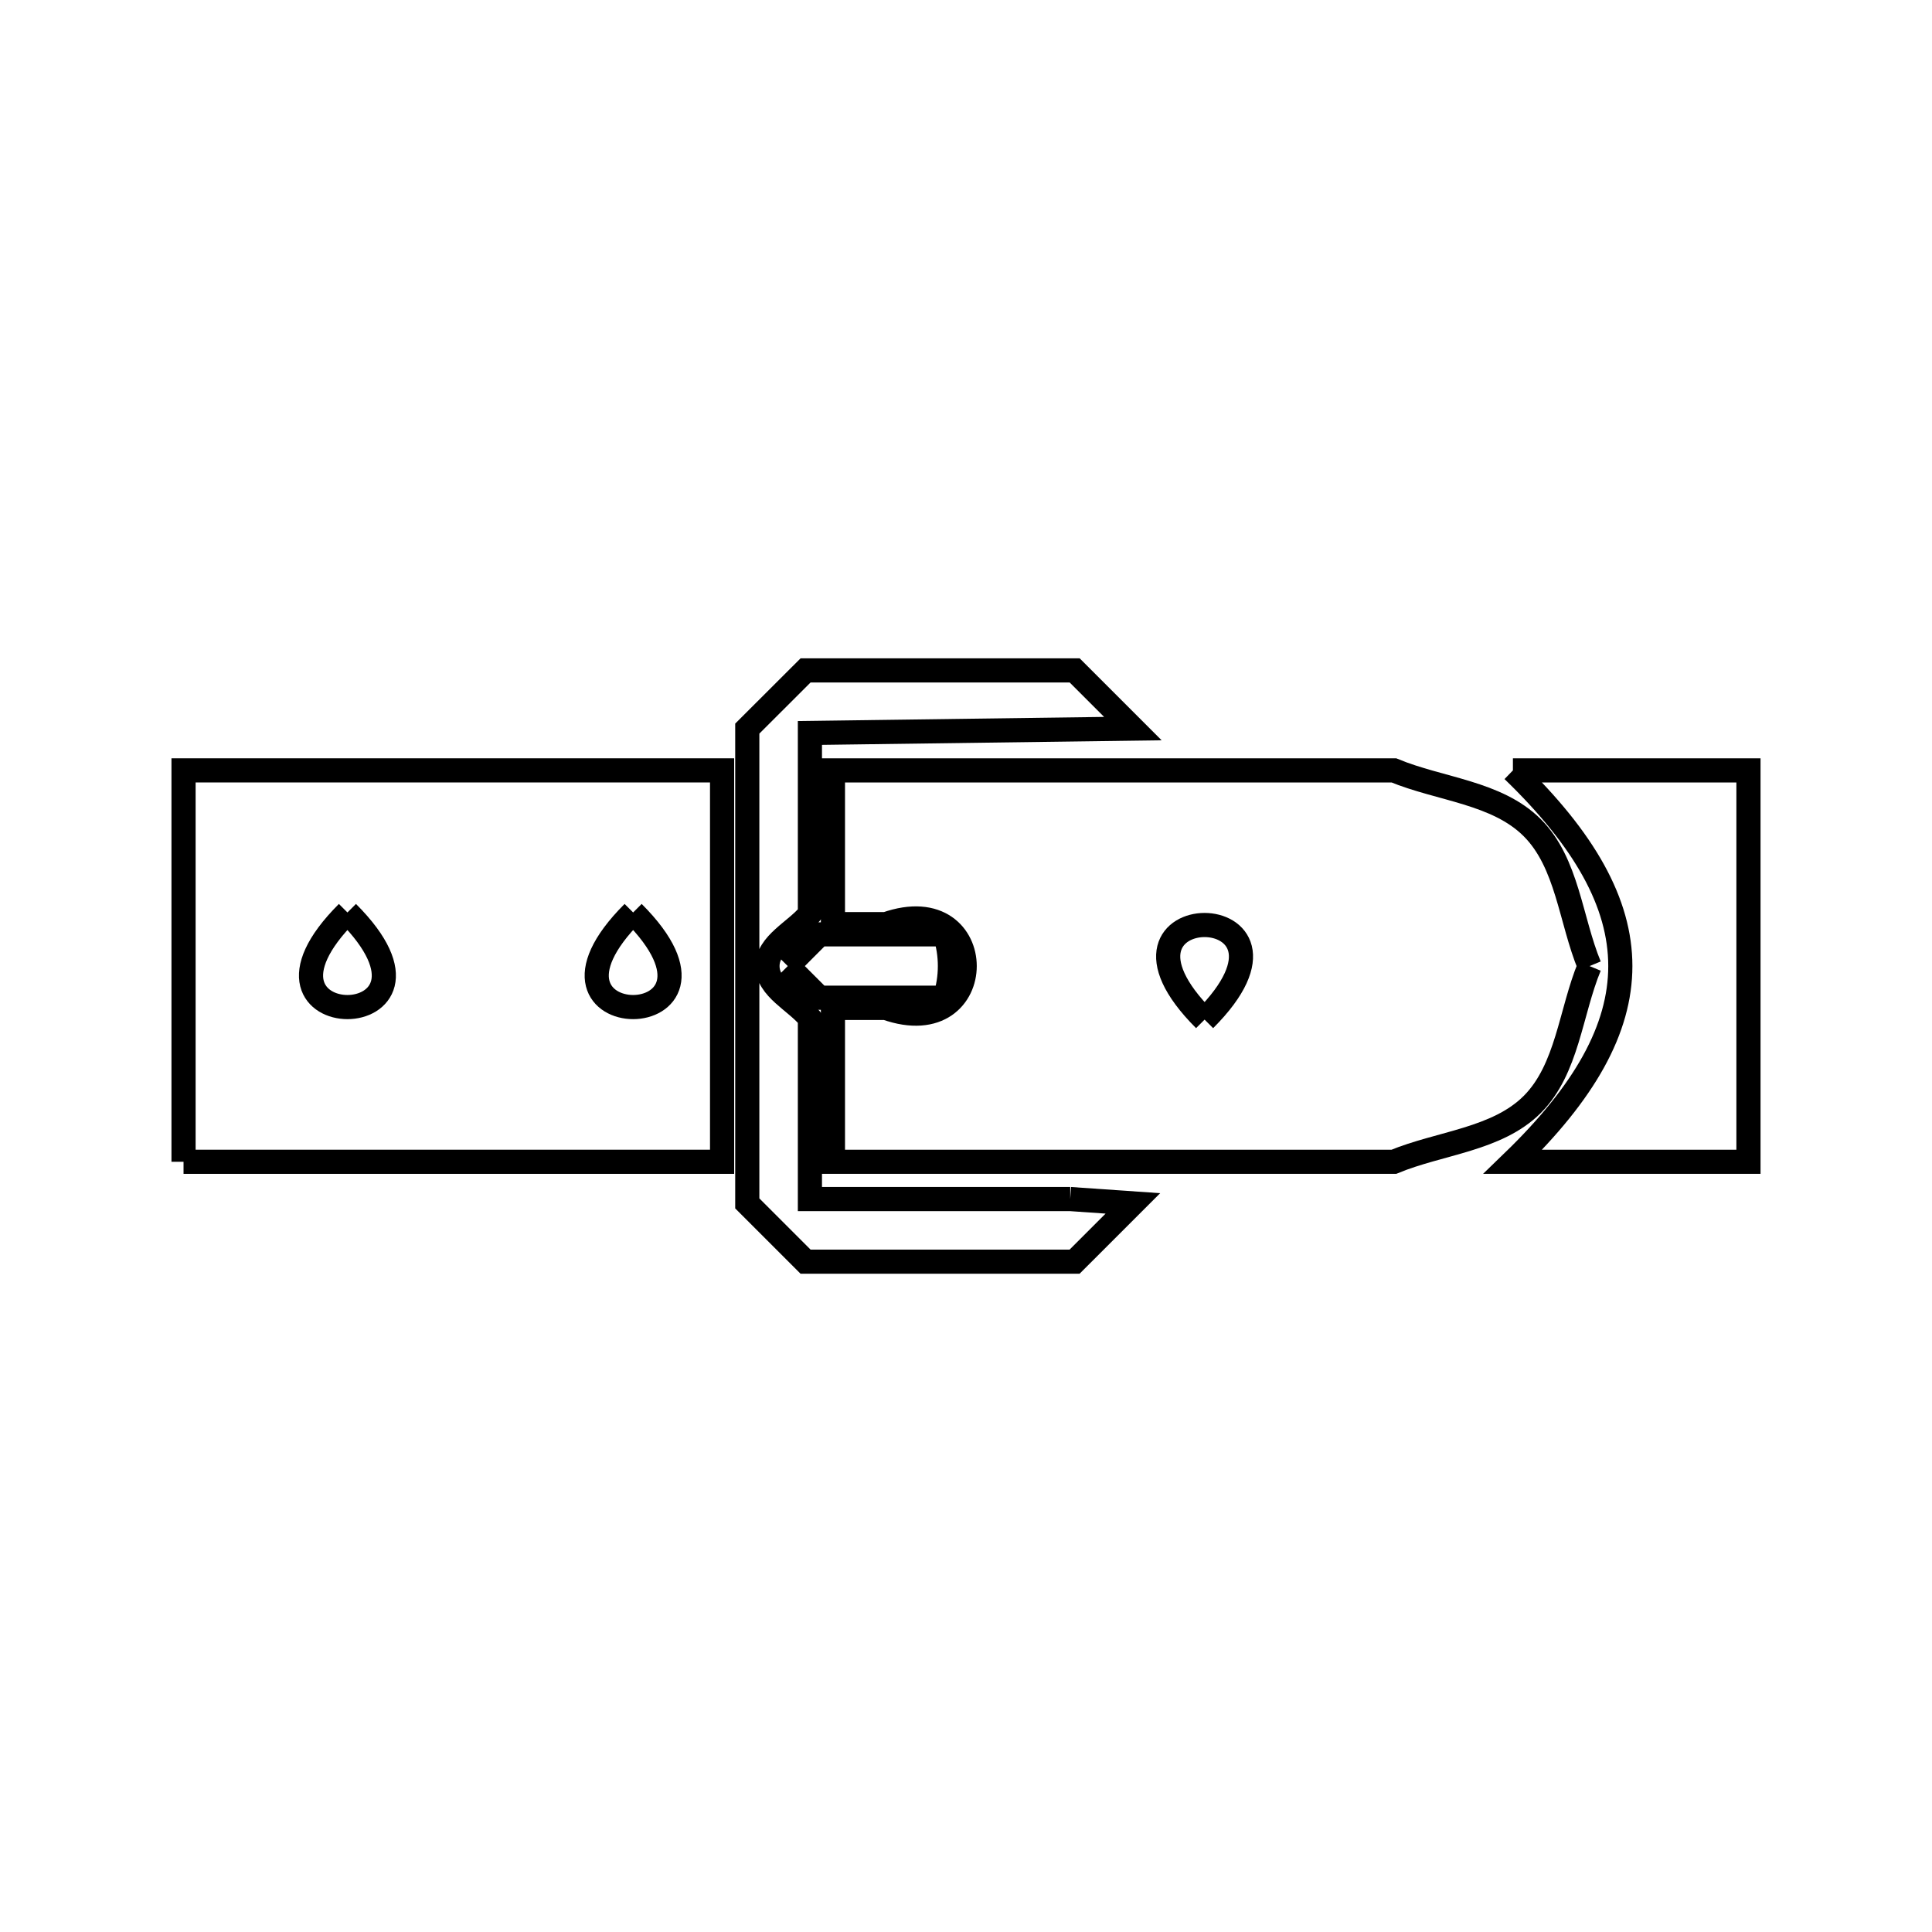 <svg xmlns="http://www.w3.org/2000/svg" viewBox="0.0 0.0 24.0 24.0" height="200px" width="200px"><path fill="none" stroke="black" stroke-width=".3" stroke-opacity="1.0"  filling="0" d="M18.794 9.57 L21.72 9.57 L21.72 14.432 L18.794 14.432 C20.573 12.711 20.573 11.29 18.794 9.57 L18.794 9.57"></path>
<path fill="none" stroke="black" stroke-width=".3" stroke-opacity="1.0"  filling="0" d="M4.316 11.335 L4.316 11.335 C5.883 12.902 2.749 12.902 4.316 11.335 L4.316 11.335"></path>
<path fill="none" stroke="black" stroke-width=".3" stroke-opacity="1.0"  filling="0" d="M7.865 11.335 L7.865 11.335 C9.432 12.902 6.298 12.902 7.865 11.335 L7.865 11.335"></path>
<path fill="none" stroke="black" stroke-width=".3" stroke-opacity="1.0"  filling="0" d="M9.786 12.001 L9.786 12.001 C9.917 11.869 10.048 11.738 10.179 11.607 L11.738 11.607 C11.821 11.856 11.821 12.145 11.738 12.394 L10.179 12.394 C10.048 12.263 9.917 12.132 9.786 12.001 L9.786 12.001"></path>
<path fill="none" stroke="black" stroke-width=".3" stroke-opacity="1.0"  filling="0" d="M19.746 12.001 L19.746 12.001 C19.509 12.574 19.472 13.281 19.034 13.72 C18.595 14.158 17.888 14.195 17.315 14.432 L10.347 14.432 L10.347 12.521 L11.005 12.521 C12.31 12.983 12.31 11.019 11.005 11.48 L10.347 11.48 L10.347 9.57 L17.315 9.57 C17.888 9.807 18.595 9.843 19.034 10.282 C19.472 10.72 19.509 11.428 19.746 12.001 L19.746 12.001"></path>
<path fill="none" stroke="black" stroke-width=".3" stroke-opacity="1.0"  filling="0" d="M14.964 12.666 L14.964 12.666 C13.397 11.099 16.53 11.099 14.964 12.666 L14.964 12.666"></path>
<path fill="none" stroke="black" stroke-width=".3" stroke-opacity="1.0"  filling="0" d="M2.28 14.432 L2.28 9.57 L8.97 9.57 L8.97 14.432 L2.28 14.432"></path>
<path fill="none" stroke="black" stroke-width=".3" stroke-opacity="1.0"  filling="0" d="M13.295 14.895 L14.073 14.949 C13.832 15.19 13.591 15.432 13.349 15.673 L10.007 15.673 C9.765 15.432 9.524 15.19 9.283 14.949 L9.283 9.051 C9.524 8.81 9.765 8.569 10.007 8.328 L13.35 8.328 C13.591 8.569 13.832 8.81 14.073 9.051 L10.061 9.105 L10.061 11.353 C9.885 11.569 9.534 11.722 9.534 12.001 C9.534 12.279 9.885 12.433 10.061 12.649 L10.061 14.895 L13.295 14.895"></path></svg>